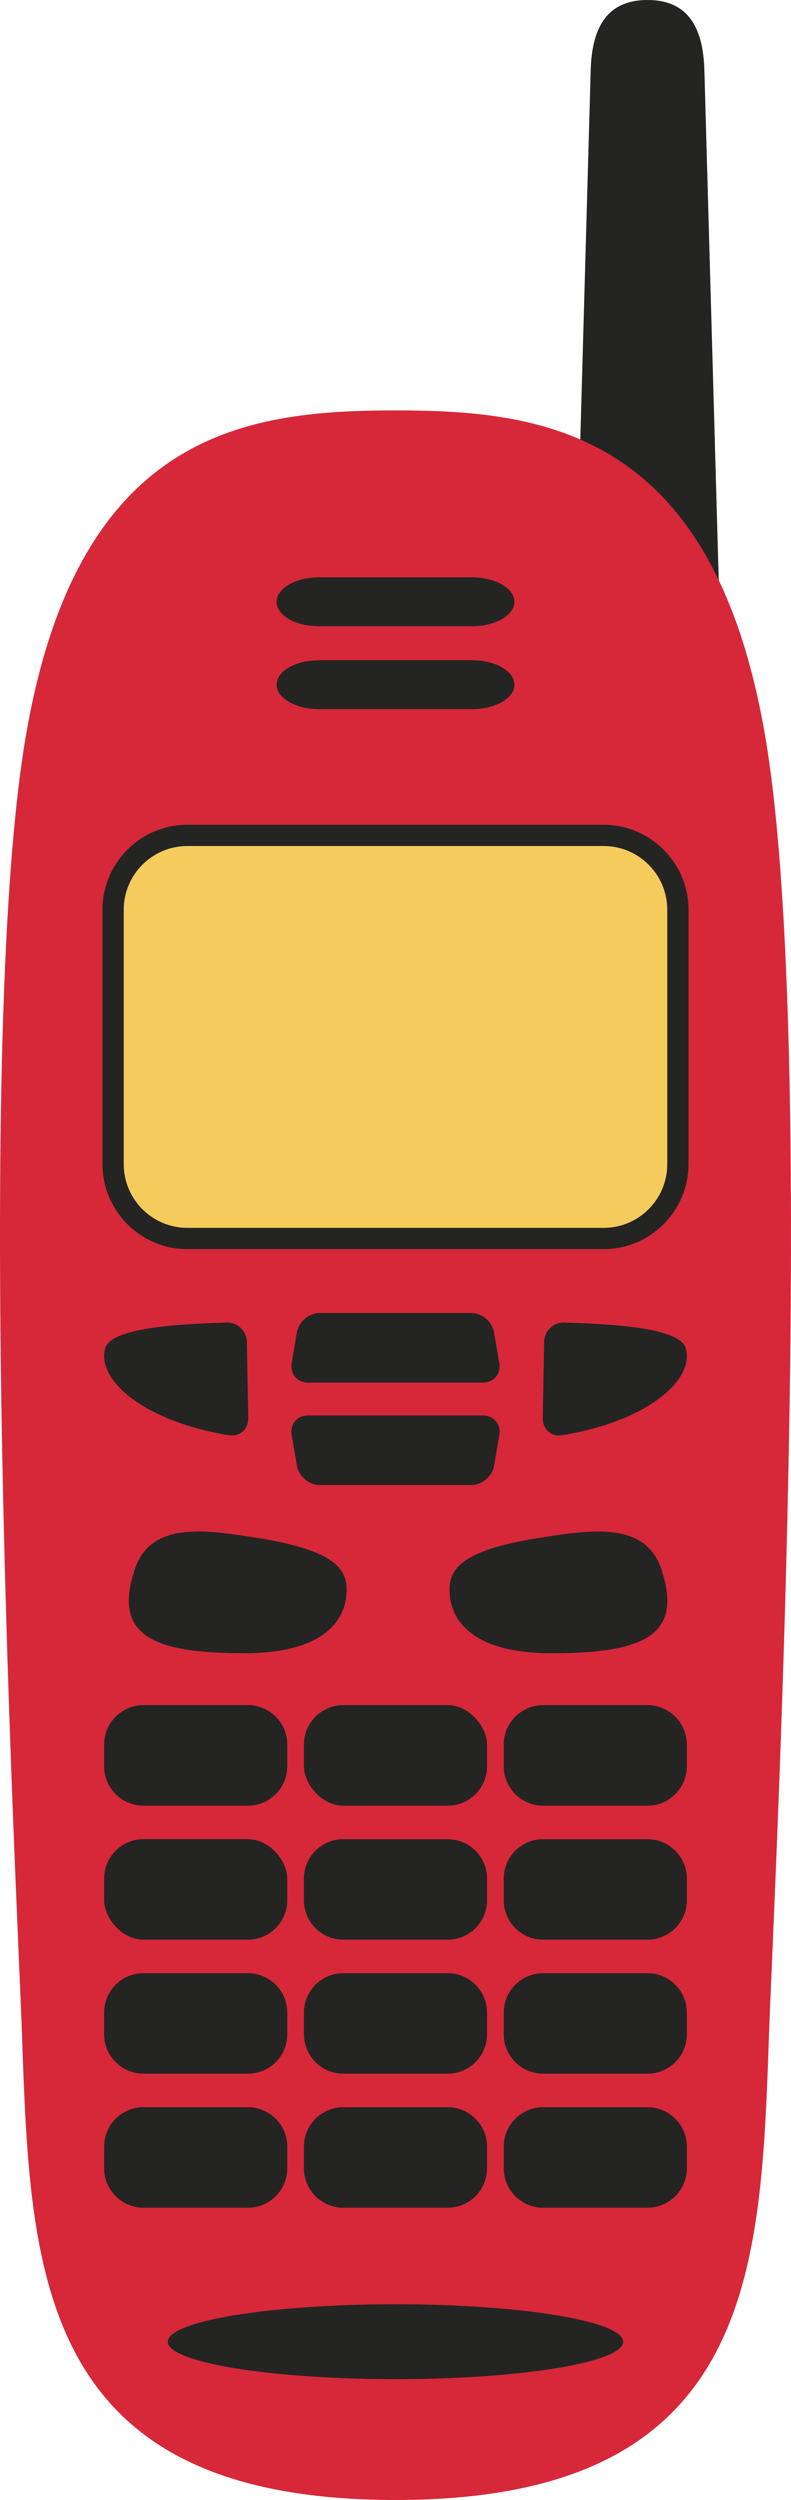<svg xmlns="http://www.w3.org/2000/svg" width="342.03" height="1080" viewBox="0 0 342.03 1080"><g id="a"/><g id="b"><g id="c"><g id="d"><path d="M248.78 265.82l6.64-235.63c.5-16.67 5.92-30.19 24.57-30.19s24.08 13.52 24.58 30.19l6.64 235.63h-62.42z" fill="#242423"/><path d="M332.6 329.16c-20.2-142.44-95.48-151.86-161.59-151.86S29.63 186.73 9.43 329.16c-20.2 142.44-1.97 492.57.0 547.63 3.67 102.82 4.89 203.2 161.58 203.2s157.91-100.38 161.59-203.2c1.96-55.06 20.19-405.19.0-547.63z" fill="#d62839"/><g><path d="M204.06 270.54h-66.1c-10.14.0-18.36-4.73-18.36-10.56s8.22-10.56 18.36-10.56h66.1c10.14.0 18.37 4.73 18.37 10.56s-8.23 10.56-18.37 10.56z" fill="#242423"/><path d="M204.06 306.34h-66.1c-10.14.0-18.36-4.73-18.36-10.56s8.22-10.56 18.36-10.56h66.1c10.14.0 18.37 4.73 18.37 10.56s-8.23 10.56-18.37 10.56z" fill="#242423"/></g><path d="M81.04 539.62c-20.24.0-36.73-16.48-36.73-36.73V393.02c0-20.24 16.49-36.72 36.73-36.72h179.95c20.25.0 36.72 16.47 36.72 36.72v109.87c0 20.25-16.47 36.73-36.72 36.73H81.04z" fill="#242423"/><path d="M260.99 530.44H81.04c-15.21.0-27.54-12.33-27.54-27.55v-109.87c0-15.21 12.34-27.54 27.54-27.54h179.95c15.21.0 27.54 12.33 27.54 27.54v109.87c0 15.22-12.33 27.55-27.54 27.55z" fill="#f5cb5c"/><g><g><path d="M208.81 597.28h-75.59c-4.7.0-7.89-3.76-7.09-8.39l2.25-13.3c.79-4.63 5.24-8.39 9.94-8.39h65.38c4.7.0 9.15 3.76 9.93 8.39l2.27 13.3c.78 4.63-2.39 8.39-7.09 8.39z" fill="#242423"/><path d="M208.81 611.48h-75.59c-4.7.0-7.89 3.75-7.09 8.39l2.25 13.29c.79 4.64 5.24 8.39 9.94 8.39h65.38c4.7.0 9.15-3.75 9.93-8.39l2.27-13.29c.78-4.63-2.39-8.39-7.09-8.39z" fill="#242423"/></g><g><path d="M106.74 579.69l.61 32.93c.09 4.71-3.64 8.16-8.28 7.41-37.24-6.03-57.76-24.29-53.49-37.79 2.96-9.31 36.21-10.36 52.49-10.9 4.69-.16 8.58 3.65 8.67 8.35z" fill="#242423"/><path d="M235.29 579.69l-.61 32.93c-.09 4.71 3.64 8.16 8.28 7.41 37.25-6.03 57.77-24.29 53.48-37.79-2.95-9.31-36.19-10.36-52.48-10.9-4.7-.16-8.58 3.65-8.67 8.35z" fill="#242423"/></g><path d="M110.52 664.26c-22.05-3.45-45.35-6.99-52.22 13.62-9.37 28.09 6.65 36.32 47.31 36.32 35.56.0 42.94-15.11 44.07-24.12 1.42-11.35-2.84-20.15-39.16-25.82z" fill="#242423"/><path d="M233.76 664.26c22.05-3.45 45.35-6.99 52.21 13.62 9.37 28.09-6.64 36.32-47.31 36.32-35.55.0-42.94-15.11-44.07-24.12-1.41-11.35 2.84-20.15 39.16-25.82z" fill="#242423"/><path d="M107.18 780.05H62.06c-9.41.0-17.03-7.63-17.03-17.03v-9.37c0-9.41 7.62-17.03 17.03-17.03h45.12c9.41.0 17.04 7.62 17.04 17.03v9.37c0 9.4-7.63 17.03-17.04 17.03z" fill="#242423"/><rect x="131.42" y="736.62" width="79.18" height="43.43" rx="17.03" ry="17.03" fill="#242423"/><path d="M279.97 780.05h-45.13c-9.4.0-17.02-7.63-17.02-17.03v-9.37c0-9.41 7.62-17.03 17.02-17.03h45.13c9.39.0 17.03 7.62 17.03 17.03v9.37c0 9.4-7.64 17.03-17.03 17.03z" fill="#242423"/><rect x="45.03" y="794.52" width="79.18" height="43.42" rx="17.02" ry="17.02" fill="#242423"/><path d="M193.57 837.94h-45.12c-9.41.0-17.03-7.62-17.03-17.02v-9.37c0-9.4 7.62-17.02 17.03-17.02h45.12c9.41.0 17.03 7.62 17.03 17.02v9.37c0 9.41-7.62 17.02-17.03 17.02z" fill="#242423"/><path d="M279.97 837.94h-45.13c-9.4.0-17.02-7.62-17.02-17.02v-9.37c0-9.4 7.62-17.02 17.02-17.02h45.13c9.39.0 17.03 7.62 17.03 17.02v9.37c0 9.41-7.64 17.02-17.03 17.02z" fill="#242423"/><path d="M107.18 895.83H62.06c-9.41.0-17.03-7.62-17.03-17.02v-9.37c0-9.4 7.62-17.02 17.03-17.02h45.12c9.41.0 17.04 7.62 17.04 17.02v9.37c0 9.4-7.63 17.02-17.04 17.02z" fill="#242423"/><path d="M193.57 895.83h-45.12c-9.41.0-17.03-7.62-17.03-17.02v-9.37c0-9.4 7.62-17.02 17.03-17.02h45.12c9.41.0 17.03 7.62 17.03 17.02v9.37c0 9.4-7.62 17.02-17.03 17.02z" fill="#242423"/><path d="M279.97 895.83h-45.13c-9.4.0-17.02-7.62-17.02-17.02v-9.37c0-9.4 7.62-17.02 17.02-17.02h45.13c9.39.0 17.03 7.62 17.03 17.02v9.37c0 9.4-7.64 17.02-17.03 17.02z" fill="#242423"/><path d="M107.18 953.73H62.06c-9.41.0-17.03-7.64-17.03-17.02v-9.37c0-9.4 7.62-17.03 17.03-17.03h45.12c9.41.0 17.04 7.63 17.04 17.03v9.37c0 9.39-7.63 17.02-17.04 17.02z" fill="#242423"/><path d="M193.57 953.73h-45.12c-9.41.0-17.03-7.64-17.03-17.02v-9.37c0-9.4 7.62-17.03 17.03-17.03h45.12c9.41.0 17.03 7.63 17.03 17.03v9.37c0 9.39-7.62 17.02-17.03 17.02z" fill="#242423"/><path d="M279.97 953.73h-45.13c-9.4.0-17.02-7.64-17.02-17.02v-9.37c0-9.4 7.62-17.03 17.02-17.03h45.13c9.39.0 17.03 7.63 17.03 17.03v9.37c0 9.39-7.64 17.02-17.03 17.02z" fill="#242423"/><path d="M269.44 1011.62c0 8.94-44.07 16.17-98.43 16.17s-98.43-7.24-98.43-16.17 44.07-16.18 98.43-16.18 98.43 7.24 98.43 16.18z" fill="#242423"/></g></g></g></g></svg>